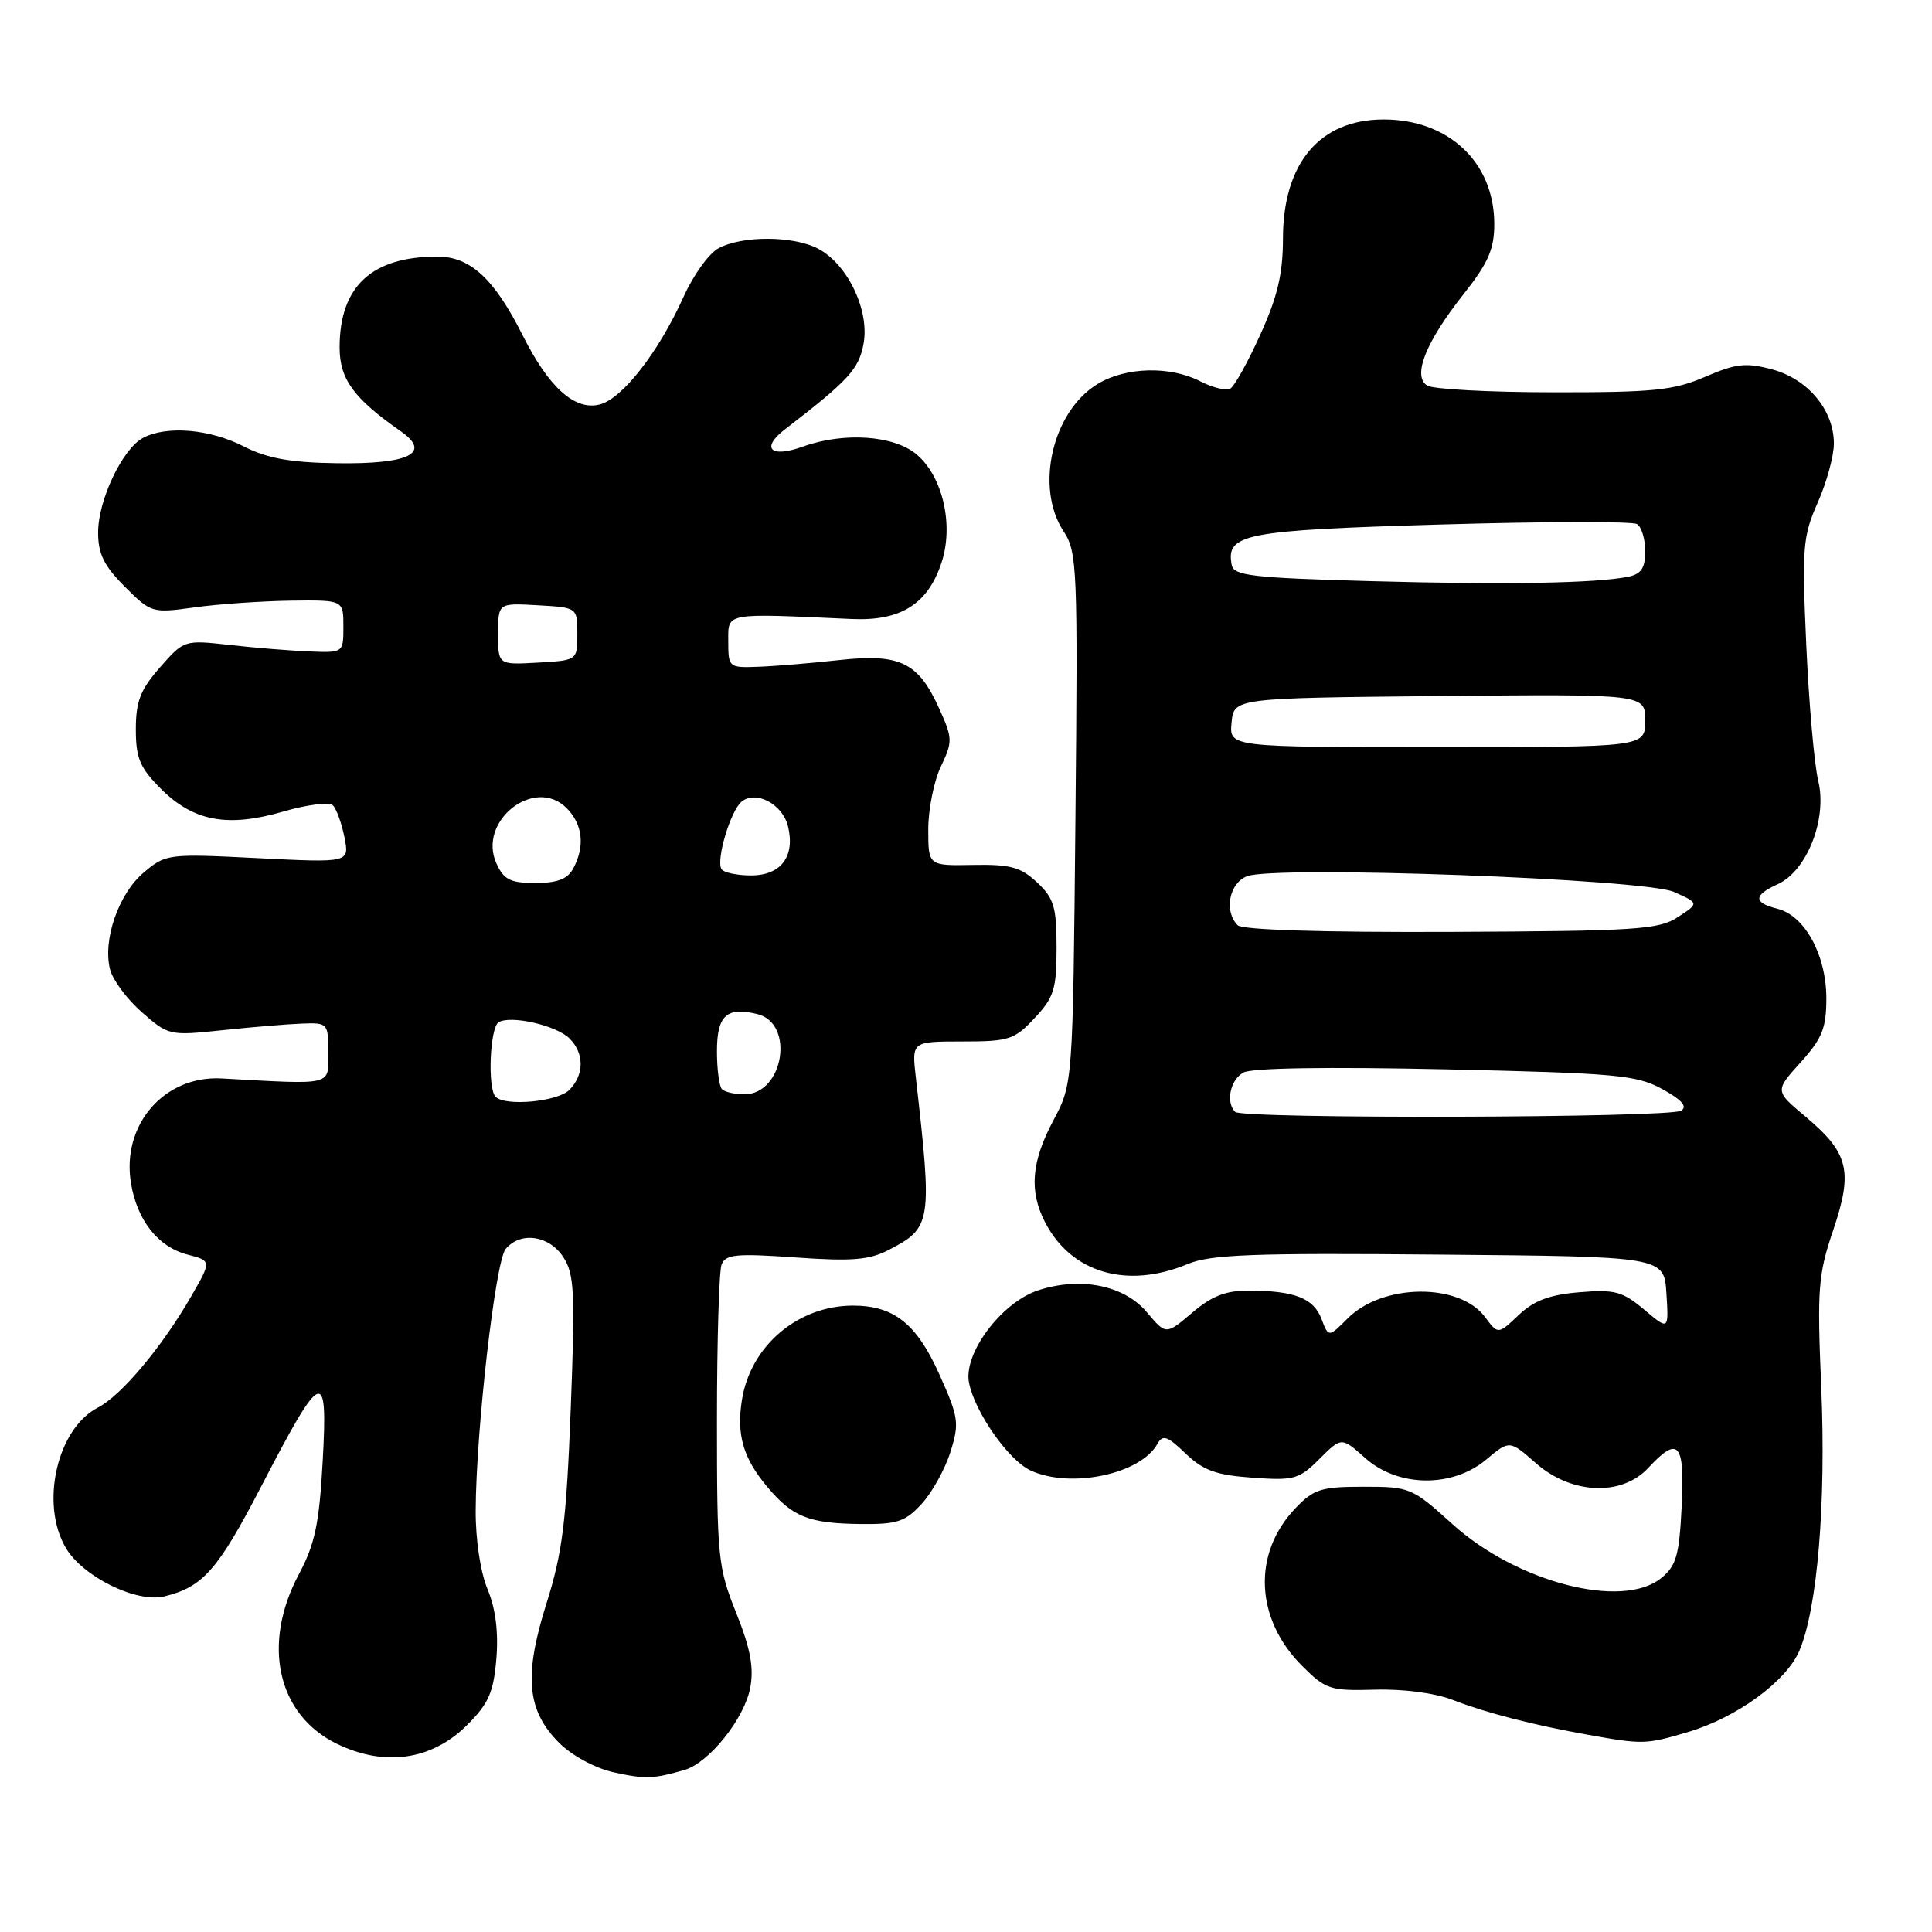 <?xml version="1.0" encoding="UTF-8" standalone="no"?>
<!DOCTYPE svg PUBLIC "-//W3C//DTD SVG 1.1//EN" "http://www.w3.org/Graphics/SVG/1.1/DTD/svg11.dtd" >
<svg xmlns="http://www.w3.org/2000/svg" xmlns:xlink="http://www.w3.org/1999/xlink" version="1.1" viewBox="0 0 256 256">
 <g >
 <path fill="currentColor"
d=" M 90.69 234.53 C 93.94 233.60 98.64 227.73 99.41 223.64 C 99.91 220.96 99.44 218.43 97.54 213.69 C 95.13 207.67 95.00 206.36 95.00 188.25 C 95.00 177.75 95.28 168.45 95.61 167.57 C 96.14 166.20 97.54 166.07 105.40 166.62 C 112.88 167.15 115.18 166.96 117.76 165.62 C 123.45 162.68 123.55 162.04 121.35 142.75 C 120.81 138.00 120.81 138.00 127.50 138.00 C 133.70 138.00 134.41 137.77 137.10 134.89 C 139.66 132.16 140.00 131.05 140.00 125.57 C 140.00 120.17 139.66 119.03 137.41 116.92 C 135.24 114.89 133.89 114.52 128.91 114.61 C 123.00 114.72 123.00 114.72 123.00 109.89 C 123.00 107.24 123.75 103.49 124.67 101.57 C 126.24 98.27 126.23 97.84 124.47 93.93 C 121.68 87.75 119.29 86.58 111.22 87.46 C 107.52 87.87 102.70 88.27 100.50 88.35 C 96.57 88.50 96.50 88.44 96.50 85.00 C 96.50 81.13 95.83 81.25 112.83 82.02 C 119.32 82.32 122.91 80.08 124.74 74.60 C 126.40 69.64 124.96 63.23 121.50 60.25 C 118.51 57.68 111.83 57.21 106.35 59.19 C 102.12 60.72 100.76 59.40 104.00 56.90 C 112.44 50.40 113.79 48.93 114.42 45.58 C 115.25 41.17 112.35 35.06 108.44 32.97 C 105.19 31.23 98.38 31.19 95.20 32.90 C 93.95 33.56 91.87 36.45 90.59 39.30 C 87.28 46.65 82.46 52.85 79.45 53.60 C 76.16 54.43 72.73 51.35 69.29 44.50 C 65.50 36.94 62.33 34.00 57.96 34.00 C 49.25 34.00 45.00 37.95 45.00 46.03 C 45.00 50.24 46.84 52.77 53.12 57.16 C 57.22 60.03 54.23 61.52 44.66 61.38 C 38.41 61.29 35.42 60.74 32.25 59.13 C 27.76 56.84 22.05 56.37 18.94 58.03 C 16.21 59.50 13.00 66.26 13.00 70.56 C 13.00 73.39 13.78 74.98 16.54 77.74 C 20.02 81.22 20.15 81.26 25.79 80.48 C 28.93 80.04 34.65 79.65 38.50 79.59 C 45.50 79.50 45.50 79.50 45.50 83.00 C 45.50 86.50 45.50 86.50 41.00 86.32 C 38.52 86.22 33.78 85.84 30.45 85.46 C 24.41 84.79 24.38 84.80 21.20 88.43 C 18.60 91.39 18.00 92.93 18.00 96.63 C 18.00 100.47 18.53 101.73 21.32 104.52 C 25.64 108.84 30.16 109.68 37.55 107.53 C 40.69 106.61 43.65 106.25 44.11 106.71 C 44.58 107.18 45.27 109.08 45.64 110.94 C 46.31 114.32 46.31 114.32 34.17 113.71 C 22.24 113.11 21.98 113.14 19.04 115.62 C 15.72 118.42 13.59 124.53 14.58 128.45 C 14.93 129.84 16.82 132.39 18.79 134.12 C 22.31 137.21 22.48 137.25 29.43 136.51 C 33.32 136.10 38.08 135.70 40.00 135.63 C 43.44 135.50 43.50 135.57 43.50 139.50 C 43.50 143.92 44.30 143.72 29.39 142.90 C 21.78 142.47 16.09 149.02 17.35 156.74 C 18.15 161.69 20.94 165.23 24.85 166.24 C 28.04 167.07 28.04 167.07 25.33 171.78 C 21.44 178.52 16.09 184.90 12.96 186.52 C 7.55 189.32 5.28 199.28 8.73 205.12 C 10.98 208.93 18.11 212.43 21.78 211.53 C 26.88 210.28 28.85 208.06 34.58 197.02 C 42.72 181.35 43.45 181.04 42.76 193.60 C 42.30 201.89 41.74 204.59 39.60 208.60 C 34.65 217.90 36.76 227.25 44.67 231.08 C 50.99 234.14 57.24 233.23 61.91 228.56 C 64.75 225.72 65.40 224.24 65.77 219.79 C 66.06 216.25 65.67 213.15 64.61 210.60 C 63.66 208.34 63.01 204.02 63.03 200.13 C 63.08 189.46 65.64 167.14 67.00 165.50 C 68.95 163.15 72.74 163.67 74.63 166.56 C 76.11 168.81 76.22 171.19 75.62 186.81 C 75.04 201.67 74.52 205.77 72.41 212.46 C 69.38 222.07 69.80 226.65 74.11 230.96 C 75.79 232.63 78.86 234.29 81.27 234.83 C 85.48 235.76 86.52 235.73 90.69 234.53 Z  M 223.65 229.51 C 230.15 227.58 236.69 222.80 238.43 218.72 C 240.81 213.14 241.97 199.22 241.33 183.99 C 240.77 170.74 240.90 168.93 242.92 162.97 C 245.56 155.13 244.98 152.77 239.16 147.89 C 235.18 144.55 235.18 144.55 238.59 140.77 C 241.46 137.59 242.00 136.25 242.00 132.25 C 241.99 126.54 239.14 121.32 235.53 120.42 C 232.31 119.61 232.32 118.63 235.56 117.16 C 239.44 115.39 242.14 108.50 240.93 103.48 C 240.40 101.29 239.69 93.19 239.34 85.47 C 238.76 72.52 238.88 71.07 240.86 66.59 C 242.04 63.93 243.00 60.41 243.00 58.78 C 243.00 54.35 239.57 50.23 234.83 48.95 C 231.35 48.02 230.05 48.16 225.94 49.93 C 221.76 51.73 219.11 52.00 205.81 51.98 C 197.39 51.98 189.88 51.57 189.11 51.09 C 187.12 49.83 188.91 45.33 193.93 38.98 C 197.22 34.81 198.00 33.02 198.00 29.66 C 197.99 21.52 191.96 15.83 183.34 15.83 C 174.89 15.83 170.01 21.60 170.00 31.61 C 170.00 36.25 169.28 39.31 167.02 44.29 C 165.39 47.90 163.60 51.13 163.05 51.47 C 162.51 51.81 160.72 51.39 159.08 50.54 C 155.05 48.46 149.16 48.61 145.42 50.89 C 139.43 54.54 137.11 64.61 140.93 70.40 C 142.74 73.15 142.82 75.19 142.50 108.45 C 142.16 143.60 142.16 143.60 139.58 148.45 C 136.65 153.95 136.34 157.82 138.48 161.96 C 141.95 168.68 149.35 170.84 157.38 167.49 C 160.40 166.23 166.01 166.01 190.75 166.24 C 220.50 166.50 220.50 166.50 220.81 171.39 C 221.12 176.28 221.12 176.28 217.86 173.53 C 214.98 171.11 213.96 170.84 209.27 171.23 C 205.31 171.56 203.26 172.33 201.23 174.25 C 198.50 176.84 198.50 176.84 196.77 174.51 C 193.39 169.96 183.22 170.05 178.59 174.68 C 176.04 177.23 176.04 177.23 175.10 174.75 C 174.05 172.01 171.54 171.03 165.46 171.01 C 162.43 171.00 160.56 171.73 157.96 173.95 C 154.50 176.89 154.50 176.89 151.97 173.88 C 148.96 170.30 143.17 169.13 137.55 170.98 C 132.68 172.59 127.62 179.35 128.40 183.23 C 129.18 187.16 133.66 193.53 136.59 194.86 C 141.90 197.28 151.11 195.34 153.35 191.34 C 154.07 190.06 154.66 190.26 157.10 192.60 C 159.44 194.84 161.14 195.46 165.96 195.80 C 171.49 196.20 172.13 196.02 174.84 193.31 C 177.76 190.40 177.76 190.40 180.90 193.20 C 185.24 197.08 192.45 197.17 196.93 193.40 C 200.02 190.81 200.02 190.81 203.54 193.90 C 208.24 198.03 214.90 198.29 218.41 194.50 C 222.41 190.18 223.26 191.16 222.83 199.61 C 222.51 206.12 222.11 207.49 220.11 209.11 C 214.96 213.29 200.96 209.66 192.44 201.94 C 187.11 197.12 186.83 197.00 180.68 197.00 C 175.07 197.00 174.08 197.31 171.67 199.83 C 165.93 205.81 166.29 214.49 172.53 220.73 C 175.67 223.87 176.25 224.06 182.19 223.89 C 185.93 223.78 190.13 224.33 192.50 225.25 C 197.00 226.99 203.10 228.56 210.50 229.88 C 217.69 231.17 218.12 231.15 223.65 229.51 Z  M 122.14 199.25 C 123.52 197.74 125.23 194.65 125.94 192.38 C 127.14 188.56 127.03 187.82 124.45 182.07 C 121.45 175.39 118.44 173.00 113.02 173.00 C 105.75 173.00 99.47 178.31 98.32 185.44 C 97.56 190.08 98.47 193.22 101.67 197.02 C 105.04 201.02 107.14 201.86 114.06 201.94 C 118.90 201.99 119.95 201.64 122.14 199.25 Z  M 65.67 145.33 C 64.58 144.25 64.91 136.18 66.06 135.46 C 67.66 134.48 73.72 135.86 75.47 137.61 C 77.44 139.58 77.42 142.43 75.43 144.43 C 73.87 145.98 66.96 146.63 65.67 145.33 Z  M 95.67 144.33 C 95.30 143.97 95.00 141.70 95.00 139.30 C 95.00 134.54 96.29 133.36 100.38 134.38 C 105.35 135.63 103.82 145.00 98.64 145.00 C 97.37 145.00 96.03 144.70 95.67 144.33 Z  M 65.78 114.41 C 63.23 108.82 70.82 102.82 75.07 107.07 C 77.21 109.21 77.54 112.13 75.96 115.07 C 75.21 116.48 73.86 117.00 70.94 117.00 C 67.62 117.00 66.76 116.57 65.78 114.41 Z  M 95.60 115.16 C 94.85 113.95 96.81 107.40 98.27 106.22 C 100.17 104.69 103.66 106.53 104.40 109.44 C 105.40 113.46 103.51 116.00 99.52 116.00 C 97.65 116.00 95.88 115.62 95.60 115.16 Z  M 66.00 84.00 C 66.00 79.90 66.00 79.90 71.25 80.20 C 76.50 80.50 76.50 80.50 76.50 84.00 C 76.50 87.50 76.50 87.50 71.25 87.80 C 66.00 88.10 66.00 88.10 66.00 84.00 Z  M 163.67 147.33 C 162.39 146.06 163.01 143.09 164.75 142.12 C 165.84 141.50 175.91 141.35 191.50 141.69 C 214.26 142.20 216.84 142.44 220.26 144.31 C 222.86 145.74 223.63 146.62 222.76 147.17 C 221.24 148.13 164.62 148.29 163.67 147.33 Z  M 164.00 122.60 C 162.15 120.75 162.88 117.00 165.25 116.10 C 169.10 114.66 217.96 116.46 221.82 118.19 C 225.14 119.68 225.14 119.68 222.33 121.52 C 219.80 123.18 216.93 123.37 192.26 123.48 C 175.30 123.55 164.62 123.22 164.00 122.60 Z  M 163.19 95.75 C 163.50 92.50 163.50 92.50 190.75 92.23 C 218.00 91.97 218.00 91.97 218.00 95.48 C 218.00 99.00 218.00 99.00 190.44 99.00 C 162.87 99.00 162.87 99.00 163.19 95.75 Z  M 181.51 77.00 C 165.94 76.57 163.48 76.28 163.21 74.87 C 162.42 70.73 164.77 70.27 190.86 69.50 C 204.59 69.10 216.31 69.07 216.91 69.44 C 217.51 69.81 218.00 71.43 218.00 73.04 C 218.00 75.27 217.47 76.07 215.75 76.42 C 211.44 77.29 199.38 77.50 181.51 77.00 Z "/>
</g>
</svg>